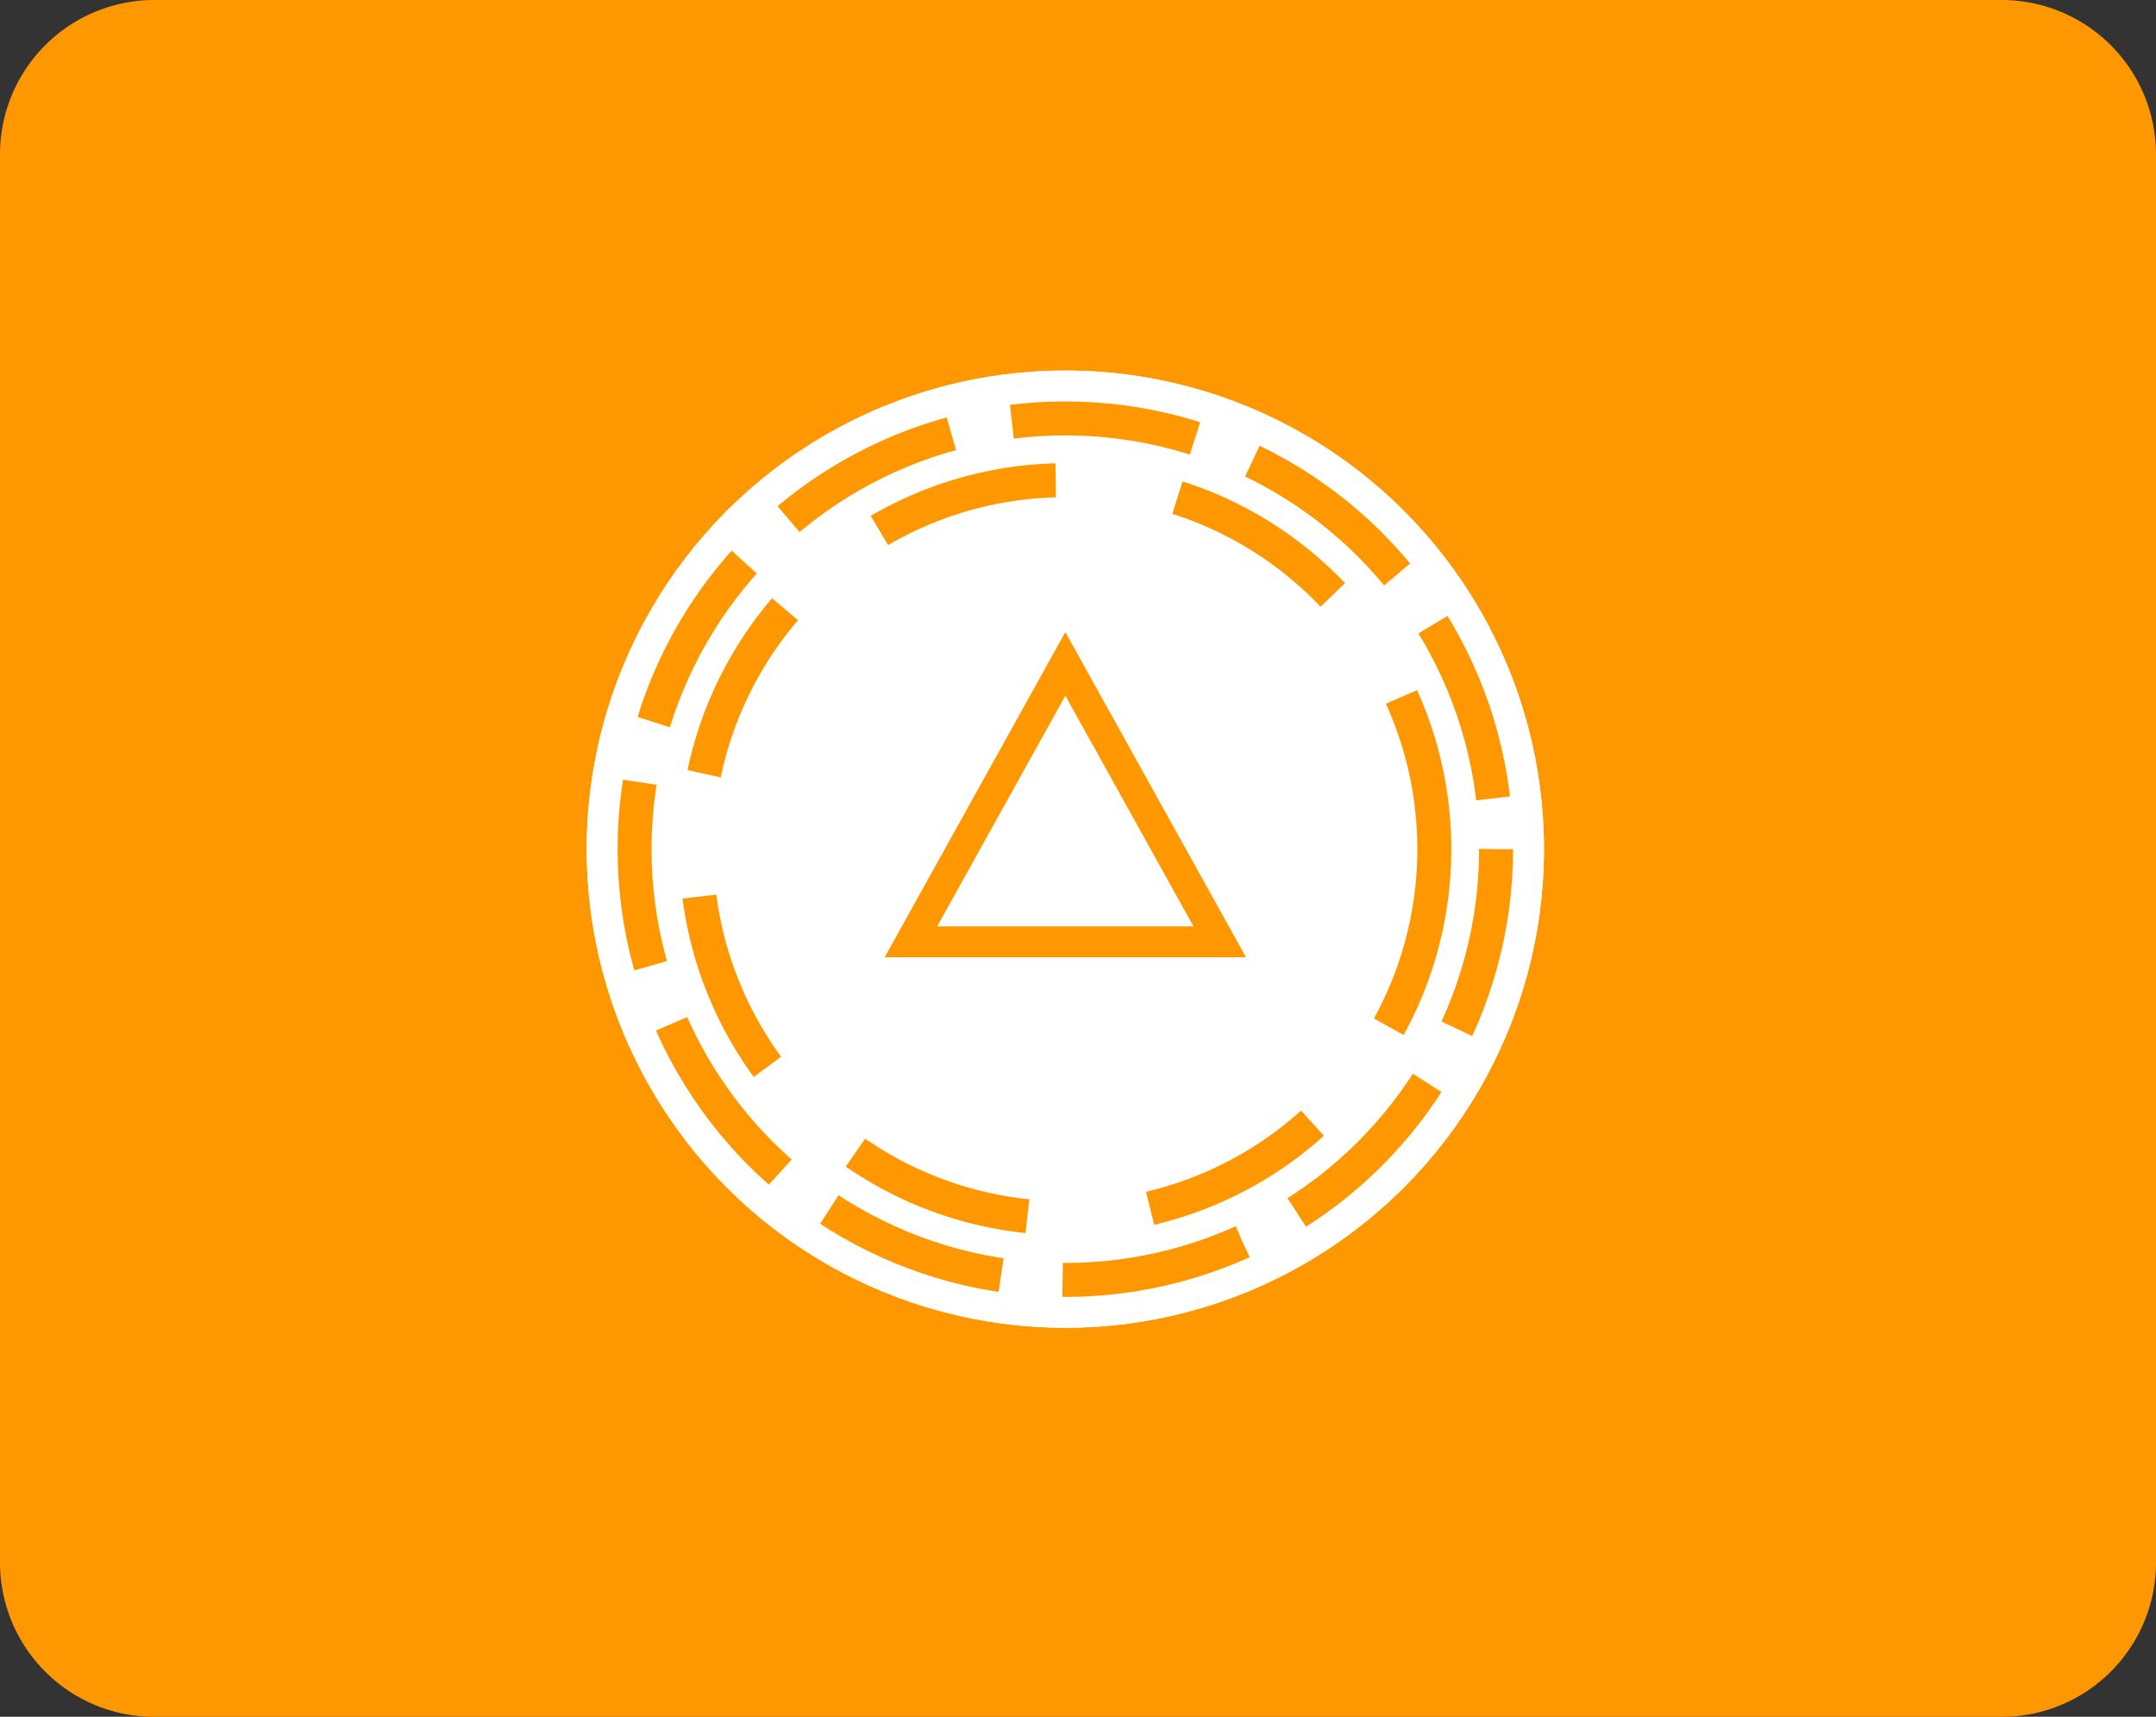<svg height="55.597" viewBox="0 0 69.82 55.597" width="69.82" xmlns="http://www.w3.org/2000/svg"><rect x="0" y="0" width="69.82" height="55.597" fill="#333333" stroke="none"/><path d="m5 0h59.82a5 5 0 0 1 5 5v45.6a5 5 0 0 1 -5 5h-59.82a5 5 0 0 1 -5-5v-45.6a5 5 0 0 1 5-5z" fill="#ff9800"/><g transform="translate(-462 -5027)"><g fill="#fff" stroke="#fff" stroke-miterlimit="10" stroke-width="1.1"><circle cx="496.5" cy="5054.5" r="15.5" stroke="none"/><circle cx="496.5" cy="5054.5" fill="none" r="14.95"/></g><g fill="none"><path d="m0 0h31v31h-31z" transform="matrix(0 1 -1 0 512 5039)"/><g stroke="#ff9800" stroke-dasharray="6 2" stroke-miterlimit="10" stroke-width="1.1"><circle cx="496.5" cy="5054.5" r="14.5" stroke="none"/><circle cx="496.5" cy="5054.5" fill="none" r="13.95"/></g><g stroke="#ff9800" stroke-dasharray="6 4" stroke-miterlimit="10" stroke-width="1.1"><circle cx="496.5" cy="5054.5" r="12.5" stroke="none"/><circle cx="496.5" cy="5054.5" fill="none" r="11.95"/></g><path d="m354.5 420.5h-10l5-9z" stroke="#ff9800" stroke-miterlimit="10" transform="translate(147 4637)"/></g></g></svg>